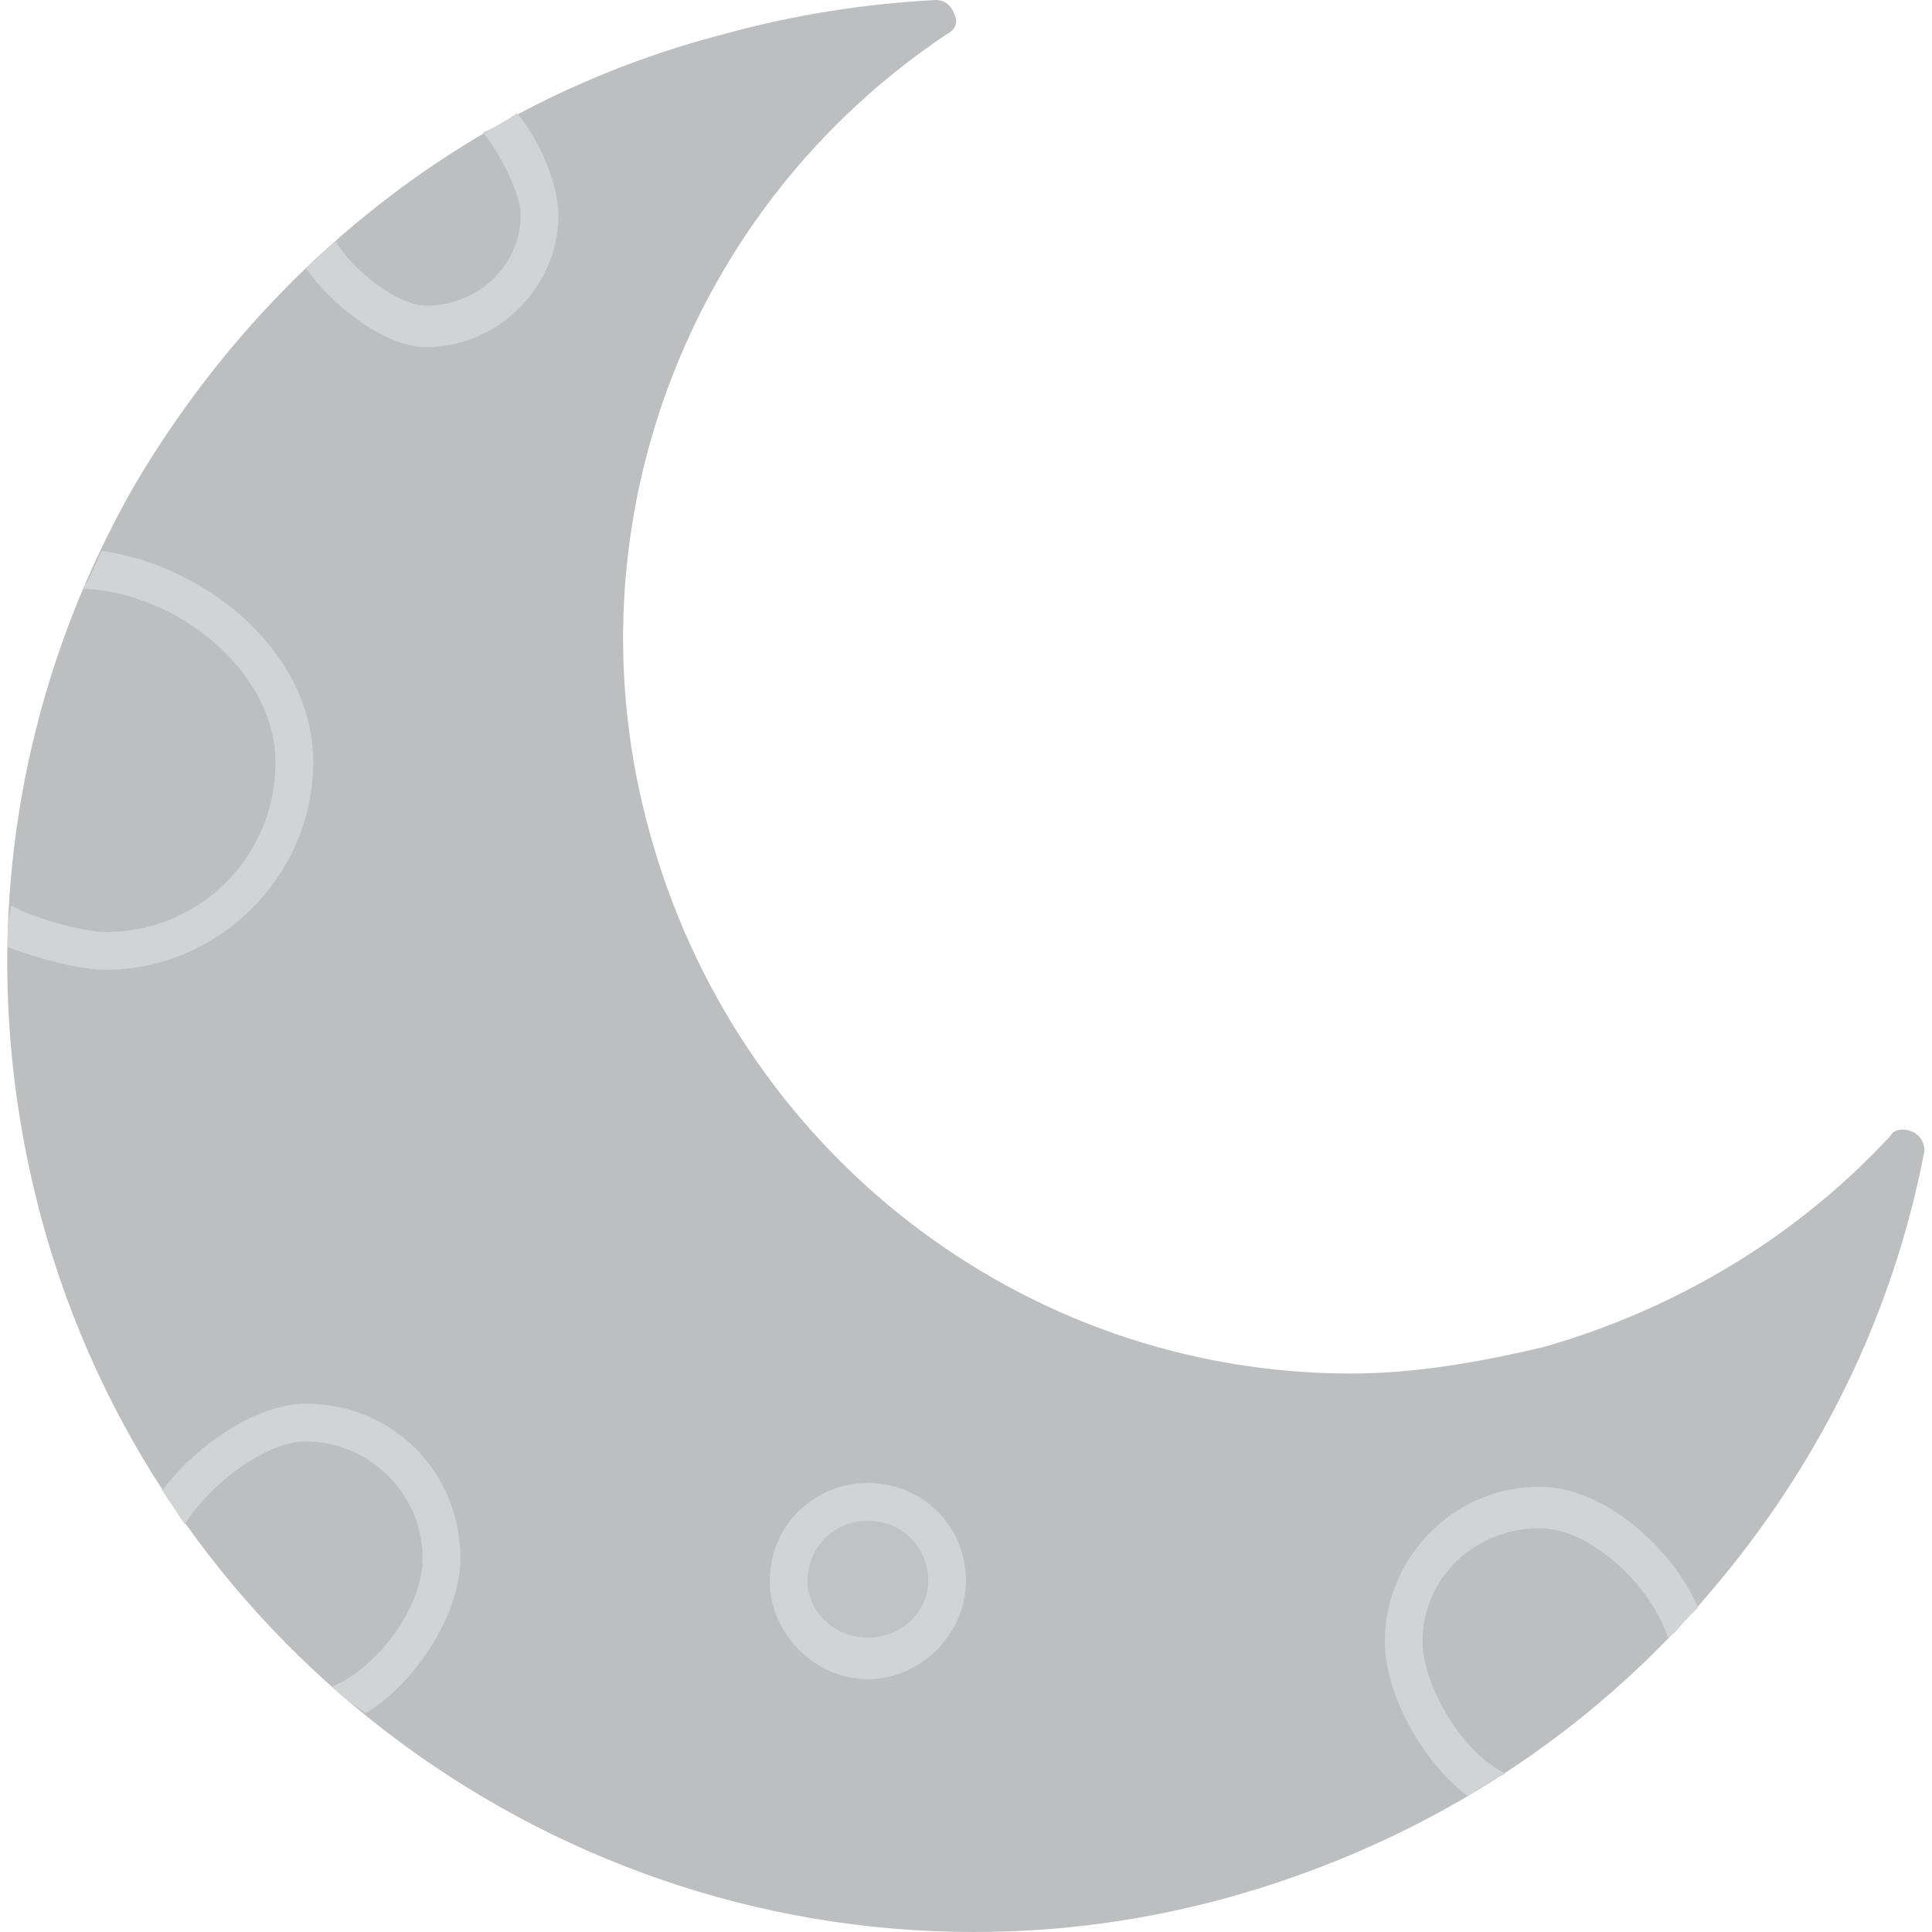 <?xml version="1.0" encoding="UTF-8"?>
<!DOCTYPE svg PUBLIC "-//W3C//DTD SVG 1.1//EN" "http://www.w3.org/Graphics/SVG/1.1/DTD/svg11.dtd">
<!-- Creator: CorelDRAW -->
<svg xmlns="http://www.w3.org/2000/svg" xml:space="preserve" width="512px" height="512px" version="1.1" style="shape-rendering:geometricPrecision; text-rendering:geometricPrecision; image-rendering:optimizeQuality; fill-rule:evenodd; clip-rule:evenodd"
viewBox="0 0 512 512"
 xmlns:xlink="http://www.w3.org/1999/xlink">
 <defs>
  <style type="text/css">
   <![CDATA[
    .fil0 {fill:#BDBEC0}
    .fil2 {fill:#C1C2C4}
    .fil1 {fill:#D2D3D5}
   ]]>
  </style>
 </defs>
 <g id="Layer_x0020_1">
  <path class="fil0" d="M258 512c-115,0 -217,-78 -247,-189 -18,-67 -9,-136 25,-195 35,-59 90,-102 156,-119 18,-5 37,-8 56,-9 2,0 4,1 5,4 1,2 0,4 -2,5 -69,46 -101,131 -79,211 23,85 99,144 186,144 17,0 34,-3 51,-7 35,-10 67,-29 92,-56 1,-2 4,-2 6,-1 2,1 3,3 3,5 -9,47 -31,89 -63,124 -33,36 -75,61 -122,74 -22,6 -44,9 -67,9 0,0 0,0 0,0z"/>
  <g id="_296764944">
   <path class="fil1" d="M2 251c0,-4 0,-7 1,-11 5,3 19,7 25,7 25,0 45,-20 45,-45 0,-24 -26,-45 -51,-46 2,-3 3,-6 5,-10 28,4 56,27 56,56 0,30 -25,55 -55,55 -7,0 -18,-3 -26,-6z"/>
   <path class="fil1" d="M450 426c-1,1 -2,2 -3,3 -2,2 -3,4 -5,5l0 0c-4,-13 -20,-29 -34,-29 -17,0 -31,13 -31,30 0,12 11,30 22,35 -4,2 -7,4 -10,6 -12,-9 -22,-27 -22,-41 0,-22 18,-41 41,-41 17,0 35,16 42,32z"/>
   <path class="fil1" d="M81 71c3,-2 5,-5 8,-7 4,7 16,17 24,17 14,0 25,-11 25,-24 0,-6 -6,-17 -10,-22 3,-1 6,-3 9,-5 6,7 11,19 11,27 0,19 -16,35 -35,35 -11,0 -25,-11 -32,-21z"/>
   <path class="fil1" d="M97 454c-3,-2 -6,-4 -9,-7l0 0c12,-5 24,-21 24,-34 0,-17 -14,-31 -31,-31 -11,0 -26,12 -32,22 -2,-3 -4,-6 -6,-9 9,-12 25,-23 38,-23 23,0 41,18 41,41 0,15 -12,33 -25,41z"/>
  </g>
  <path class="fil1" d="M230 445c-14,0 -26,-12 -26,-26 0,-15 12,-26 26,-26 14,0 26,11 26,26 0,14 -12,26 -26,26z"/>
  <path class="fil2" d="M230 403c-9,0 -16,7 -16,16 0,8 7,15 16,15 9,0 16,-7 16,-15 0,-9 -7,-16 -16,-16z"/>
 </g>
</svg>
